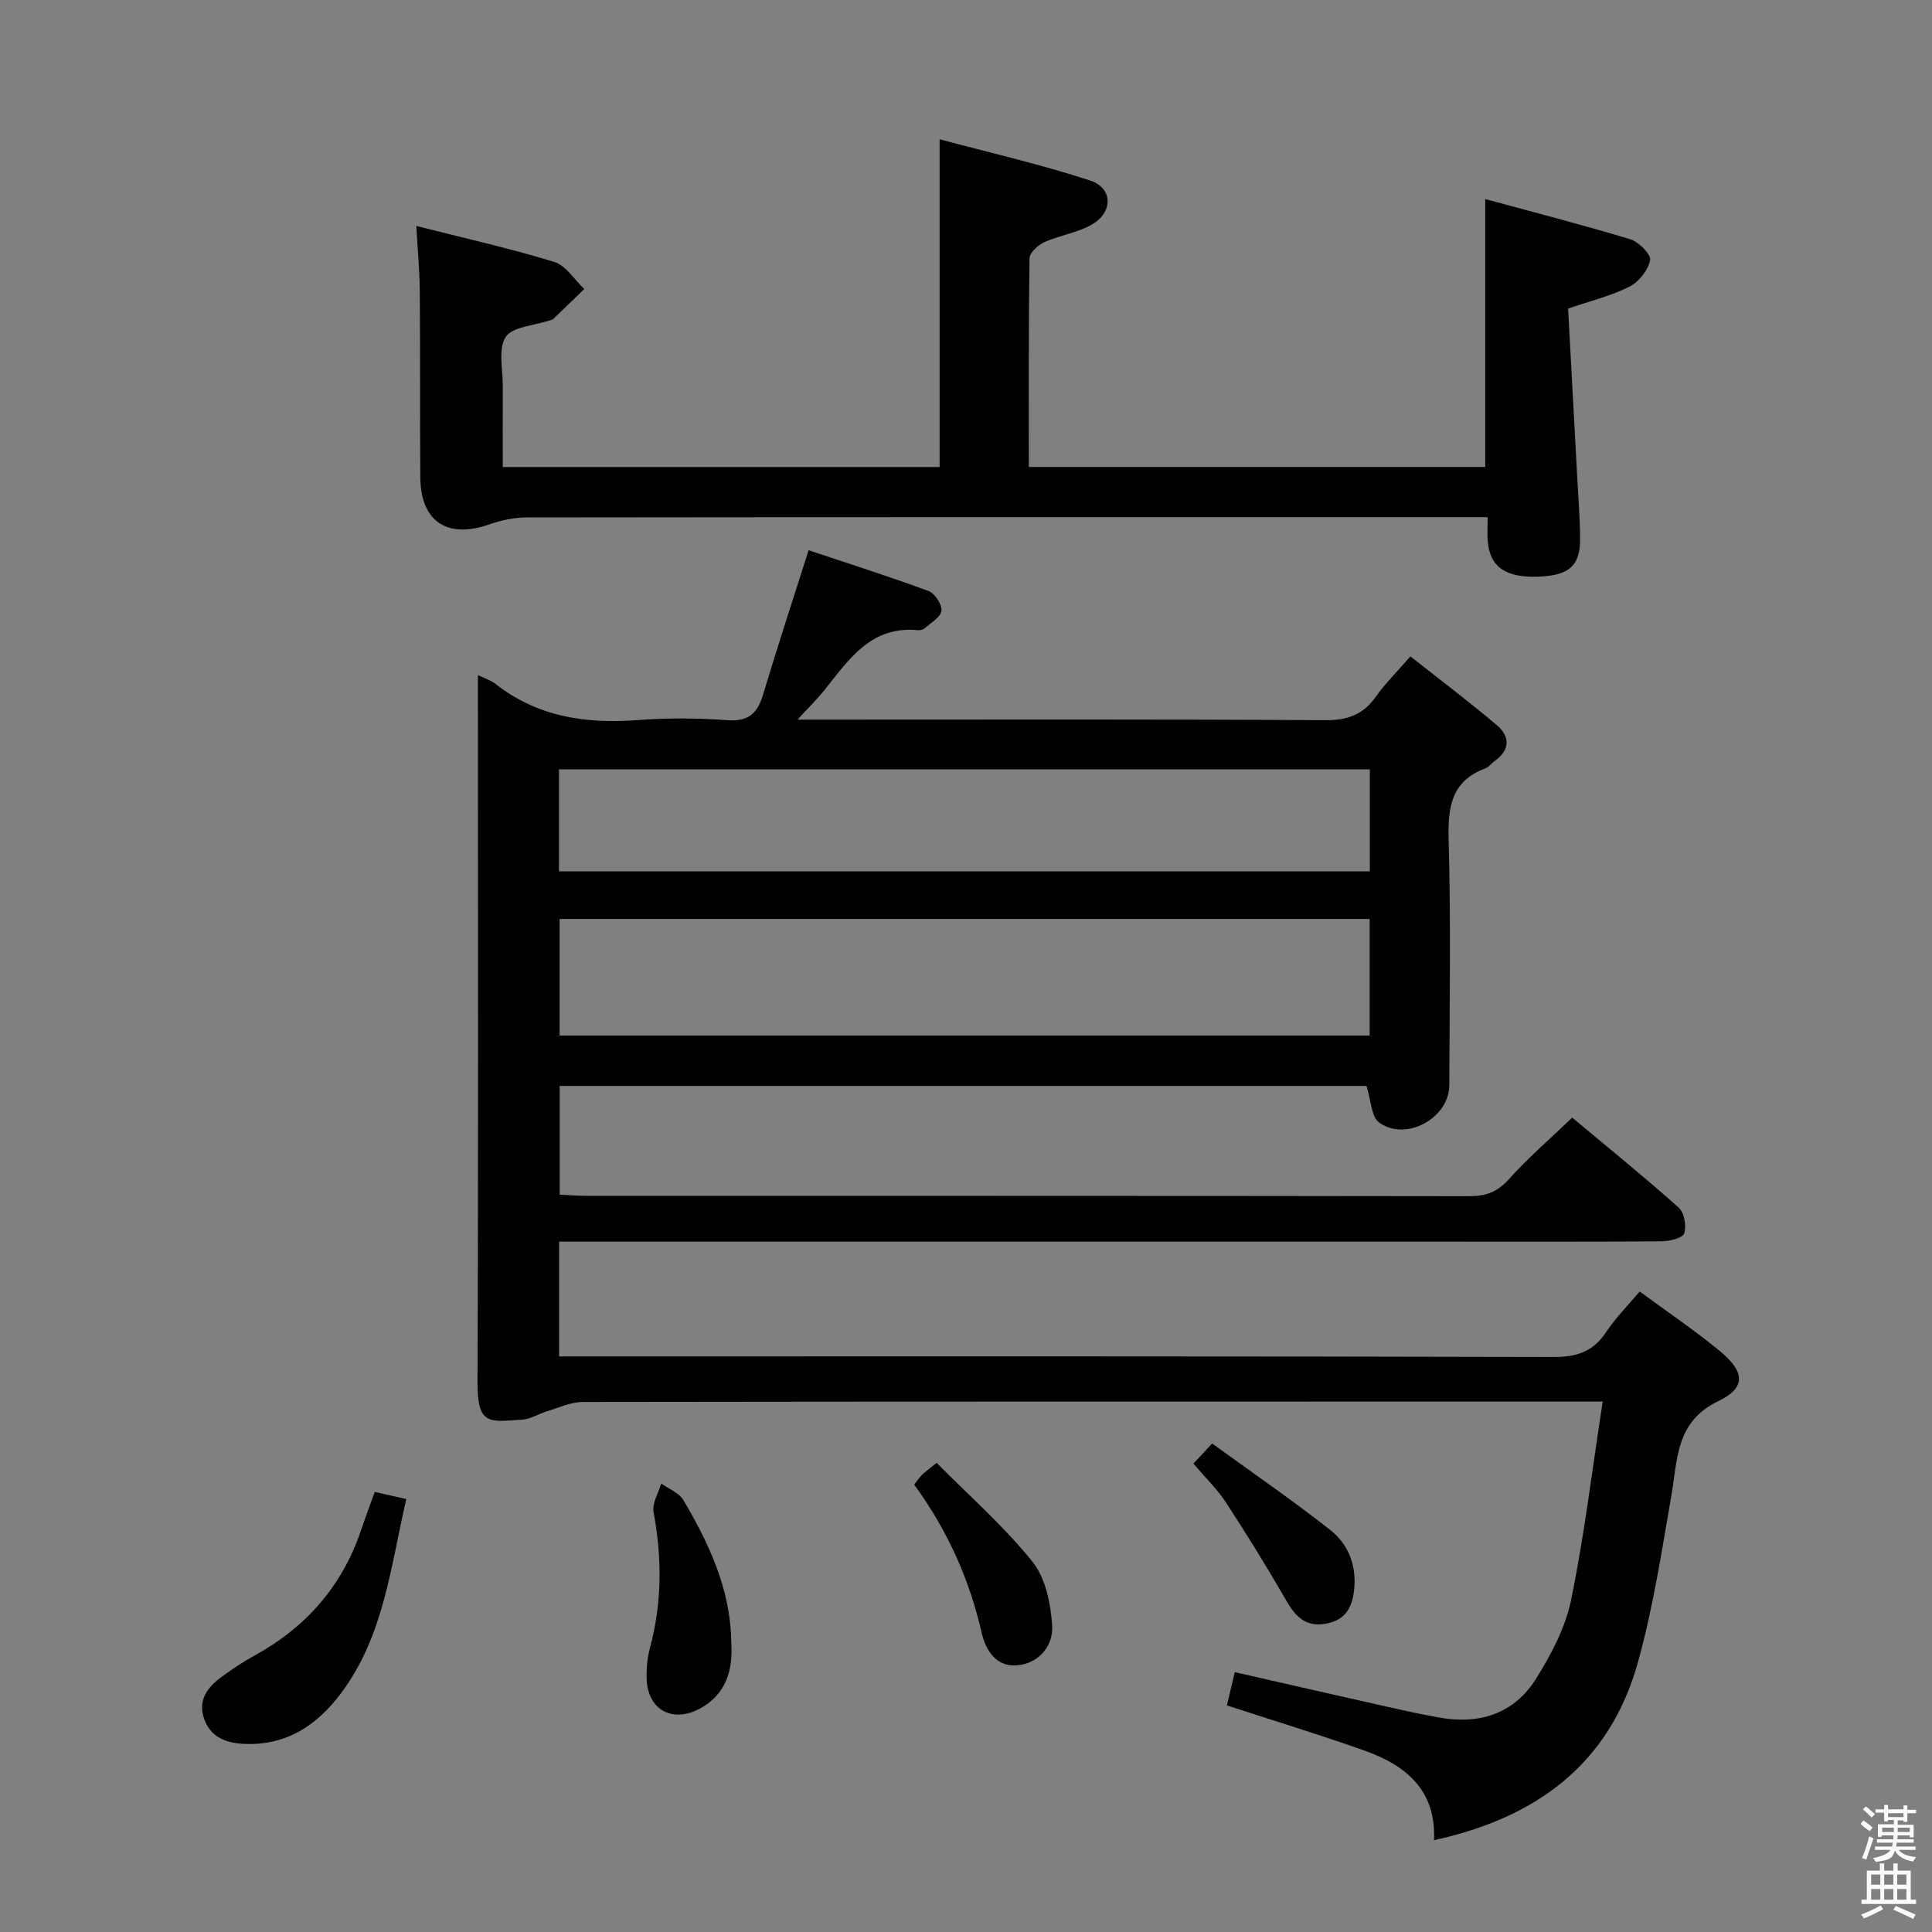 <svg enable-background="new 0 0 400 400" viewBox="0 0 400 400" xmlns="http://www.w3.org/2000/svg"><rect x="0" y="0" width="400" height="400" fill="#808080" stroke="none"/><path d="m385.2 377.6.6-.7c.6.4 1.3.9 1.9 1.5l-.6.7c-.8-.5-1.4-1-1.9-1.5zm.3 7.1c.6-1.4 1.1-2.9 1.5-4.5.3.1.6.3.9.4-.5 1.4-1 2.9-1.5 4.4zm.2-10.1.6-.6c.7.5 1.3 1.1 1.9 1.6l-.7.7c-.6-.6-1.2-1.2-1.8-1.7zm8.4-.8h.8v.9h1.8v.7h-1.8v1.8h-.8v-.3h-1.2v.9h3.3v2.6h-.8v-.4h-2.5c0 .3 0 .6-.1.8h3.4v.7h-3.5c0 .3-.1.6-.1.8h4v.7h-3.5c.7.9 1.9 1.3 3.6 1.5-.2.2-.4.5-.6.9-1.9-.3-3.2-1.1-3.8-2.3-.5 2.1-1.8 2-3.9 2.4-.2-.3-.4-.5-.6-.8 1.9-.4 3.1-.9 3.6-1.7h-3.2v-.7h3.5c.1-.2.1-.5.2-.8h-3.3v-.7h3.4c0-.2 0-.5 0-.8h-2.4v.3h-.8v-2.6h3.3v-.9h-1.2v.3h-.8v-1.8h-1.8v-.7h1.8v-.9h.8v.9h3.2zm-4.4 5.5h2.4c0-.3 0-.6 0-.9h-2.4zm1.2-3.1h3.2v-.8h-3.2zm4.4 2.2h-2.4v.9h2.5v-.9z" fill="#fafafb"/><path d="m389.2 385.8h.9v1.5h1.9v-1.5h.9v1.5h2.7v6h1.1v.9h-11.3v-.9h1.1v-6h2.7zm.2 8.7.5.8c-1.2.6-2.5 1.3-4 1.9-.2-.3-.3-.6-.6-.8 1.6-.6 3-1.3 4.1-1.9zm-2-4.3h1.9v-2.1h-1.9zm0 3.1h1.9v-2.2h-1.9zm2.7-3.1h1.9v-2.1h-1.9zm0 3.1h1.9v-2.2h-1.9zm2.4 1.3c1.4.6 2.7 1.2 4.1 1.8l-.5.9c-1.5-.7-2.8-1.4-4.1-1.9zm2.2-6.5h-1.9v2.1h1.9zm-1.9 5.2h1.9v-2.2h-1.9z" fill="#fafafb"/><g fill="#010100"><path d="m115.76 257.07v23.76h6.01c66.65 0 133.31-.06 199.96.12 4.84.01 8.18-1.17 10.84-5.21 1.9-2.88 4.4-5.36 6.91-8.35 5.74 4.23 11.4 8.04 16.63 12.36 5.19 4.29 5.41 7.57-.35 10.34-8.84 4.25-8.41 11.95-9.71 19.49-2.01 11.58-3.79 23.28-6.93 34.57-5.85 21.02-20.96 32.2-42.22 36.84.45-10.57-6.03-15.6-14.59-18.62-9.21-3.25-18.55-6.11-28.29-9.28.48-2.03.99-4.21 1.62-6.89 10.47 2.38 20.6 4.71 30.74 6.98 3.89.87 7.78 1.75 11.71 2.44 8.32 1.47 15.46-.88 19.96-8.1 3.11-5 6.05-10.54 7.22-16.22 2.73-13.29 4.35-26.81 6.55-41.12-2.68 0-4.43 0-6.18 0-68.32 0-136.64-.02-204.96.08-2.47 0-4.95 1.19-7.39 1.92-1.74.52-3.41 1.62-5.16 1.74-6.78.44-9.31 1.3-9.27-7.74.19-46.82.09-93.65.09-140.47 0-1.77 0-3.55 0-5.95 1.63.81 2.75 1.14 3.61 1.81 8.76 6.89 18.79 8.33 29.57 7.51 6.13-.47 12.35-.42 18.48.03 4.37.32 6.22-1.44 7.38-5.31 2.9-9.67 6.05-19.26 9.42-29.88 8.08 2.7 16.54 5.39 24.85 8.45 1.29.48 2.8 2.79 2.65 4.08-.15 1.33-2.17 2.47-3.44 3.61-.33.3-.95.46-1.42.41-9.73-.94-14.31 6.08-19.37 12.42-1.43 1.79-3.09 3.41-5.56 6.1h6.26c34.33 0 68.65-.1 102.98.12 4.64.03 7.88-1.15 10.52-4.9 1.9-2.7 4.3-5.05 7.13-8.31 6.03 4.76 12.07 9.32 17.85 14.2 2.75 2.32 2.88 5.11-.38 7.44-.68.48-1.21 1.27-1.95 1.54-6.97 2.61-7.79 7.87-7.61 14.62.48 16.98.2 33.99.14 50.99-.02 6.81-8.99 11.75-14.53 7.71-1.64-1.2-1.67-4.62-2.61-7.57-55.13 0-110.86 0-167.04 0v22.51c1.81.08 3.58.24 5.35.24 60.99.01 121.98-.01 182.96.08 3.43.01 5.83-.86 8.19-3.5 3.86-4.33 8.31-8.15 13.13-12.77 7.19 6.01 14.76 12.14 22.03 18.61 1.16 1.03 1.66 3.81 1.16 5.35-.32.98-3.05 1.64-4.71 1.65-14.83.12-29.66.07-44.49.07-59.15 0-118.31 0-177.46 0-1.99 0-3.97 0-6.28 0zm167.81-66.81c-56.23 0-111.85 0-167.71 0v24.14h167.71c0-8.18 0-15.95 0-24.14zm.04-30.98c-56.26 0-111.97 0-167.88 0v21.13h167.88c0-7.2 0-13.98 0-21.13z"/><path d="m308.01 107.07c-2.26 0-3.9 0-5.54 0-64.5 0-128.99-.02-193.49.06-2.57 0-5.24.59-7.68 1.44-8.73 3.05-14.22-.59-14.28-9.79-.09-12.83 0-25.66-.11-38.5-.04-4.28-.44-8.56-.72-13.5 9.74 2.47 19.24 4.6 28.53 7.43 2.43.74 4.18 3.69 6.25 5.62-2.14 2.08-4.28 4.17-6.44 6.23-.22.21-.62.22-.93.33-3.09 1.05-7.54 1.24-8.91 3.39-1.6 2.53-.57 6.75-.59 10.24-.04 5.46-.01 10.93-.01 16.67h90.45c0-22.18 0-44.4 0-67.85 10.39 2.78 20.94 5.18 31.17 8.54 4.75 1.56 4.77 6.6.3 9.14-2.97 1.69-6.59 2.18-9.75 3.6-1.32.59-3.09 2.19-3.11 3.35-.21 14.3-.14 28.6-.14 43.21h94.49c0-18.23 0-36.29 0-55.47 10.13 2.76 20.15 5.33 30.04 8.33 1.75.53 4.33 3.15 4.1 4.32-.41 2.07-2.32 4.5-4.26 5.48-3.78 1.91-8.01 2.93-12.72 4.55.63 11.55 1.26 23.15 1.88 34.76.23 4.32.58 8.63.6 12.95.03 5.55-2.3 7.54-8.58 7.79-6.74.26-10.05-1.96-10.52-7.17-.15-1.47-.03-2.98-.03-5.15z"/><path d="m77.58 308.89c2.36.53 4.26.96 6.54 1.47-3.26 14-4.62 28.36-13.55 40.25-4.97 6.61-11.23 10.77-19.84 10.45-3.7-.14-6.99-1.23-8.41-5.03-1.48-3.96.62-6.72 3.64-8.91 2.15-1.56 4.36-3.06 6.69-4.33 10.68-5.85 18.17-14.36 22.09-25.95.84-2.5 1.77-4.97 2.84-7.95z"/><path d="m151.41 340.26c.31 5.21-.85 10.57-6.75 13.61-5.61 2.89-10.58.01-10.78-6.3-.07-2.13.14-4.35.69-6.4 2.51-9.34 2.5-18.67.74-28.15-.33-1.8 1.02-3.91 1.59-5.87 1.55 1.12 3.67 1.9 4.57 3.41 6.88 11.5 9.86 20.55 9.94 29.7z"/><path d="m193.91 302.86c6.85 6.92 13.98 13.17 19.83 20.45 2.73 3.39 3.82 8.72 4.1 13.27.26 4.1-2.68 7.79-7.21 8.2-4.34.4-6.54-3.03-7.39-6.75-2.54-11.14-7.15-21.3-13.97-30.66.57-.73 1.02-1.41 1.57-1.97.56-.56 1.24-1.04 3.07-2.54z"/><path d="m247.09 303.02c.72-.77 1.82-1.95 3.87-4.16 8.21 5.96 16.49 11.66 24.39 17.85 3.63 2.84 5.44 7.04 5.05 11.94-.31 3.86-1.6 6.73-5.85 7.51-4.2.77-6.33-1.45-8.26-4.81-3.95-6.87-8.12-13.61-12.45-20.25-1.79-2.75-4.21-5.08-6.75-8.08z"/></g></svg>
